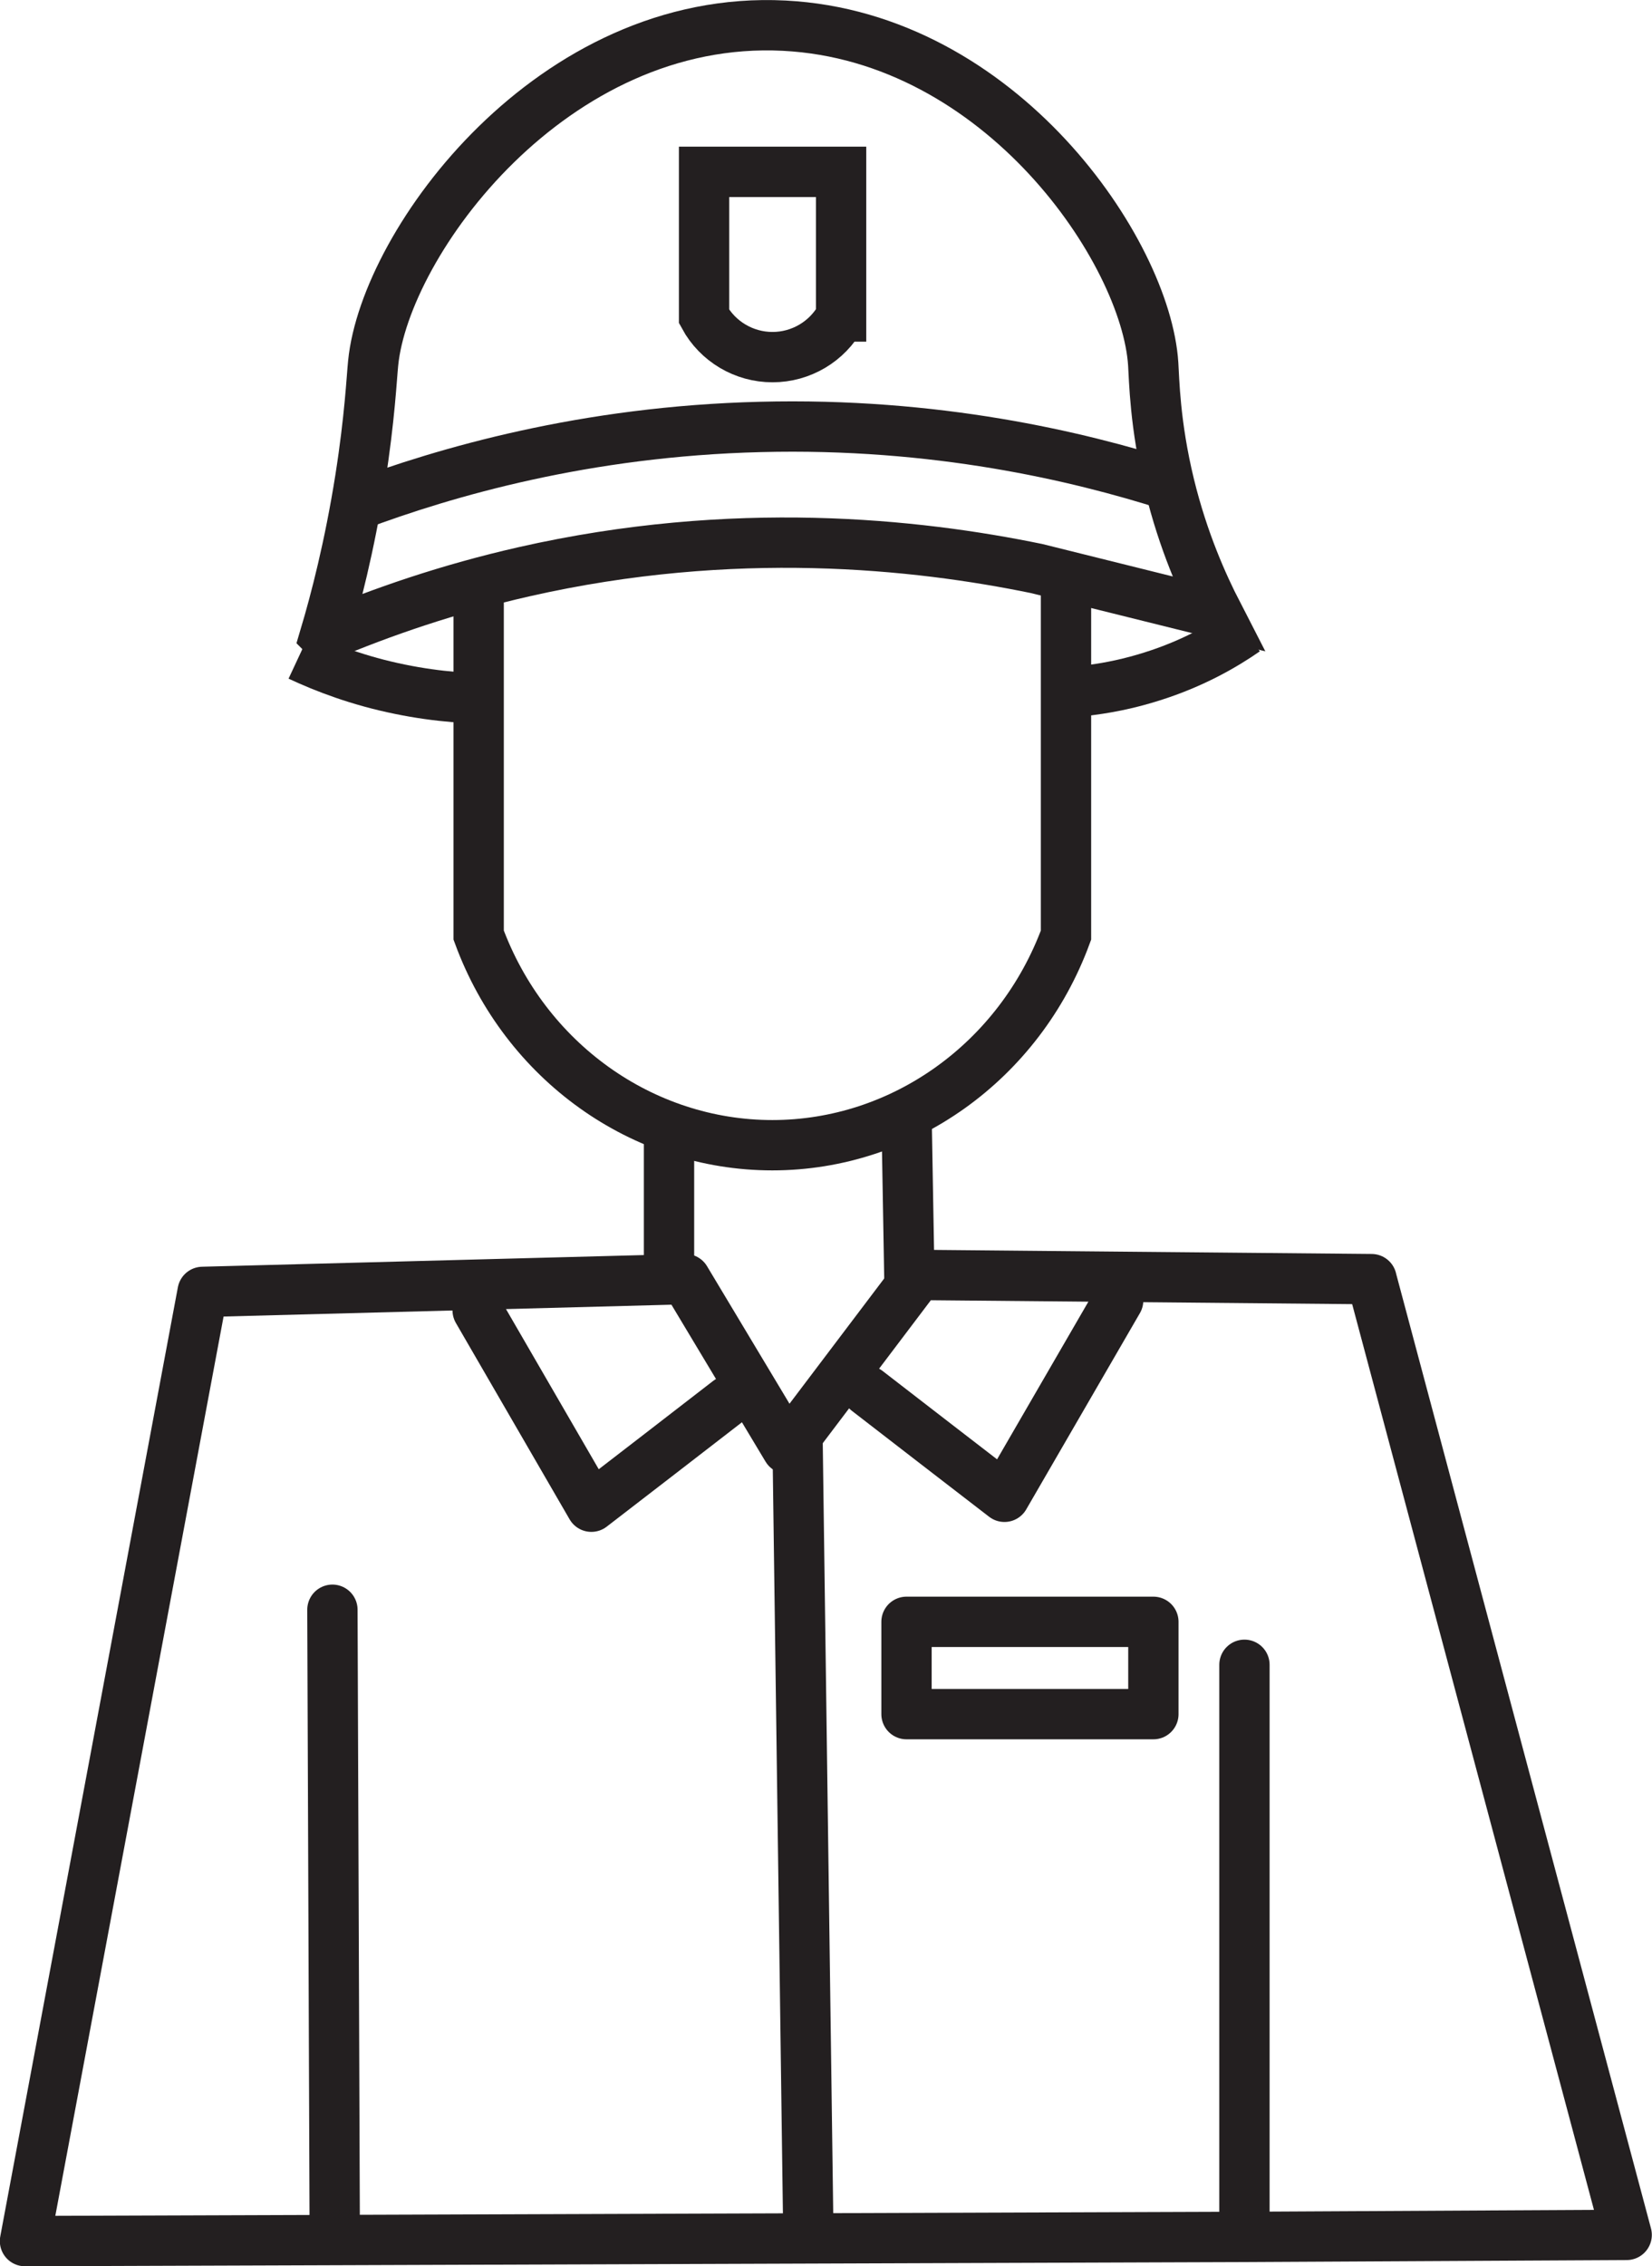<?xml version="1.0" encoding="UTF-8"?>
<svg id="Layer_2" data-name="Layer 2" xmlns="http://www.w3.org/2000/svg" viewBox="0 0 98.5 135.04">
  <defs>
    <style>
      .cls-1 {
        stroke-miterlimit: 10;
      }

      .cls-1, .cls-2, .cls-3 {
        fill: none;
        stroke: #231f20;
        stroke-width: 3px;
      }

      .cls-2, .cls-3 {
        stroke-linejoin: round;
      }

      .cls-3 {
        stroke-linecap: round;
      }
    </style>
  </defs>
  <g id="Layer_2-2">
    <g>
      <path class="cls-3" d="m81.78,76.22l-27.02-.25-7.83,10.35c-2.02-3.37-4.04-6.73-6.06-10.1-9.6.25-19.19.51-28.79.76-3.53,18.85-7.06,37.71-10.59,56.56,15.57-.05,31.13-.11,46.7-.16,8.67-.03,17.34-.06,26.01-.09v-34.09,34.09l22.79-.12c-5.07-18.98-10.14-37.96-15.21-56.94Z"/>
      <path class="cls-1" d="m28.54,35.62v20.1c2.77,7.53,9.76,12.52,17.51,12.52s14.74-4.99,17.51-12.52v-20.69"/>
      <path class="cls-3" d="m19.82,95.92c.05,12.48.09,24.97.14,37.45"/>
      <path class="cls-1" d="m39.89,67.15v9.09"/>
      <path class="cls-1" d="m54.05,66.37c.06,3.43.12,6.87.18,10.3"/>
      <rect class="cls-2" x="54.05" y="96.64" width="14.72" height="5.5"/>
      <g>
        <path class="cls-1" d="m50.14,18.86c-.81,1.49-2.38,2.42-4.08,2.42s-3.27-.93-4.08-2.42v-8.62h8.17v8.62Z"/>
        <g>
          <path class="cls-1" d="m19.37,37.9c3.41-1.44,7.38-2.81,11.87-3.83,12.52-2.84,23.39-1.67,30.58-.19,3.59.89,7.19,1.79,10.78,2.68-.87-1.69-2.05-4.3-2.87-7.66-.88-3.61-.91-6.31-.97-7.21-.43-6.7-9.07-19.5-22-20.16-13.82-.71-23.79,12.89-24.51,20.1-.09.88-.2,3.28-.77,6.89-.64,4.05-1.49,7.3-2.11,9.38Z"/>
          <path class="cls-1" d="m21.2,30.13c5.37-2.01,13.7-4.43,24.13-4.69,10.46-.27,18.92,1.73,24.39,3.47"/>
          <path class="cls-1" d="m17.84,39.08c1.52.71,3.54,1.49,6.01,1.99,2.29.47,4.32.58,5.92.55"/>
          <path class="cls-1" d="m74.26,37.58c-1.25.87-3.12,1.96-5.58,2.73-2.55.81-4.79.98-6.34.98"/>
        </g>
      </g>
      <g>
        <path class="cls-3" d="m66.67,77.49c-2.26,3.9-4.52,7.8-6.78,11.7-2.73-2.1-5.45-4.2-8.18-6.31"/>
        <path class="cls-3" d="m28.48,78.08c2.26,3.9,4.52,7.8,6.78,11.7,2.73-2.1,5.45-4.2,8.18-6.31"/>
      </g>
      <path class="cls-3" d="m47.55,85.49c.21,15.69.43,31.37.64,47.06"/>
    </g>
  </g>
</svg>